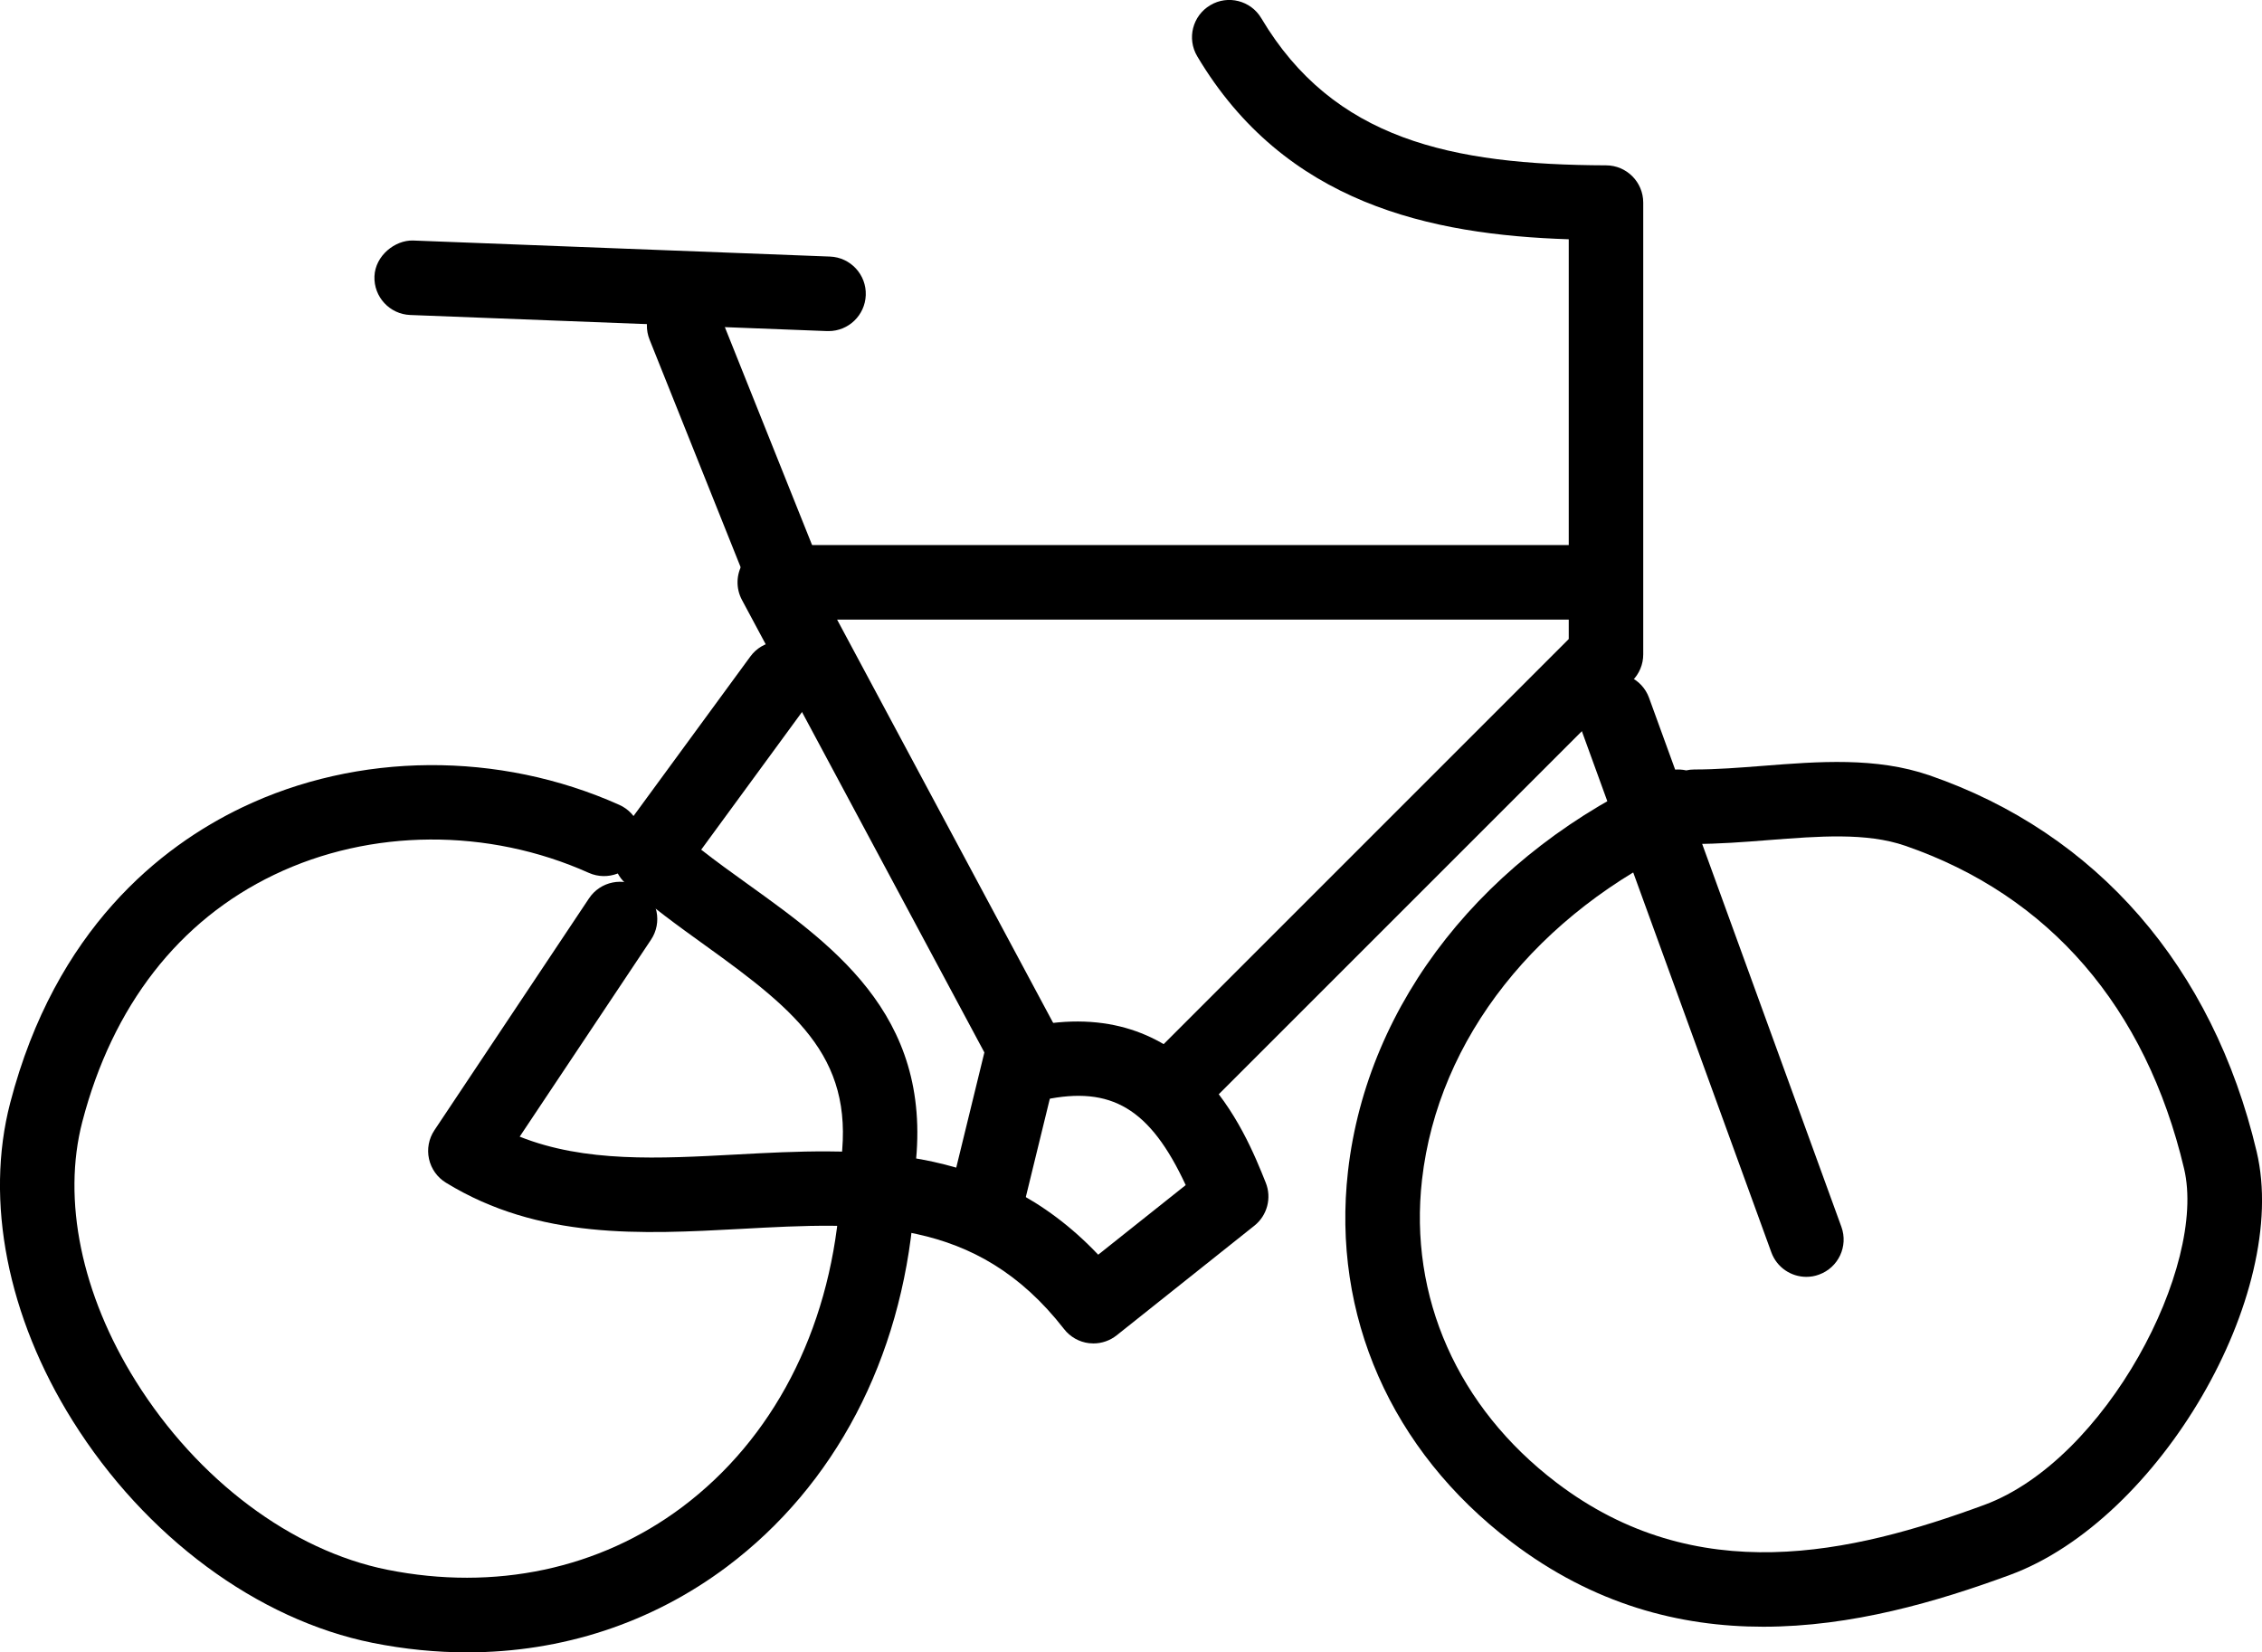 <?xml version="1.0" ?><!DOCTYPE svg  PUBLIC '-//W3C//DTD SVG 1.1//EN'  'http://www.w3.org/Graphics/SVG/1.1/DTD/svg11.dtd'><svg enable-background="new 0 0 45.524 33.258" height="33.258px" id="Layer_1" version="1.1" viewBox="0 0 45.524 33.258" width="45.524px" xml:space="preserve" xmlns="http://www.w3.org/2000/svg" xmlns:xlink="http://www.w3.org/1999/xlink"><g><g><g><path d="M35.487,32.742c-1.676,0-3.412-0.443-5.072-1.708c-2.419-1.841-3.616-4.561-3.286-7.46     c0.389-3.407,2.758-6.405,6.337-8.019c0.152-0.069,0.315-0.083,0.47-0.049c0.052-0.012,0.105-0.018,0.161-0.018     c0.451,0,0.916-0.037,1.38-0.073c1.12-0.088,2.282-0.18,3.355,0.191c3.364,1.16,5.702,3.849,6.584,7.572     c0.683,2.874-1.96,7.413-4.961,8.52C38.975,32.243,37.265,32.742,35.487,32.742z M33.964,16.976     c-3.026,1.406-5.021,3.927-5.345,6.767c-0.269,2.361,0.717,4.584,2.704,6.097c2.824,2.151,5.938,1.435,8.612,0.45     c2.449-0.903,4.487-4.804,4.021-6.767c-0.771-3.252-2.712-5.5-5.613-6.5c-0.779-0.269-1.733-0.193-2.751-0.114     c-0.503,0.04-1.006,0.078-1.496,0.078C34.052,16.988,34.007,16.984,33.964,16.976z"/></g></g><g><g><path d="M9.401,33.258c-0.626,0-1.262-0.063-1.901-0.191c-2.32-0.466-4.578-2.137-6.038-4.47     c-1.312-2.095-1.77-4.427-1.257-6.398c0.911-3.501,3.039-5.166,4.663-5.945c2.335-1.12,5.173-1.139,7.596-0.054     c0.378,0.169,0.547,0.613,0.378,0.991c-0.17,0.378-0.614,0.545-0.991,0.378c-2.025-0.909-4.394-0.894-6.333,0.038     c-1.919,0.92-3.254,2.639-3.861,4.97C1.247,24.149,1.64,26.054,2.733,27.8c1.245,1.99,3.138,3.409,5.062,3.795     c2.164,0.433,4.271-0.014,5.935-1.262c1.825-1.371,2.949-3.535,3.165-6.091c0.035-0.414,0.405-0.71,0.811-0.685     c0.412,0.035,0.719,0.398,0.684,0.811c-0.252,2.989-1.587,5.533-3.759,7.165C13.118,32.668,11.309,33.258,9.401,33.258z"/></g></g><g><g><path d="M19.901,24.731c-0.06,0-0.119-0.007-0.179-0.021c-0.402-0.098-0.649-0.503-0.551-0.906l0.64-2.621l-4.879-9.108     c-0.124-0.232-0.118-0.513,0.018-0.739s0.38-0.365,0.644-0.365h16.244c0.414,0,0.75,0.336,0.75,0.75s-0.336,0.75-0.75,0.75     H16.847l4.423,8.257c0.087,0.163,0.111,0.353,0.067,0.532l-0.708,2.899C20.546,24.501,20.239,24.731,19.901,24.731z"/></g></g><g><g><path d="M23.772,22.474c-0.192,0-0.384-0.073-0.53-0.22c-0.293-0.293-0.293-0.768,0-1.061l8.33-8.331V4.816     c-2.778-0.091-5.712-0.713-7.477-3.683c-0.212-0.356-0.095-0.816,0.262-1.028c0.355-0.213,0.816-0.094,1.027,0.261     c1.452,2.443,3.824,2.951,6.94,2.962c0.413,0.001,0.747,0.337,0.747,0.75v9.094c0,0.199-0.079,0.39-0.22,0.53l-8.55,8.55     C24.156,22.4,23.965,22.474,23.772,22.474z"/></g></g><g><g><path d="M17.643,24.409c-0.039,0-0.079-0.003-0.119-0.009c-0.409-0.065-0.688-0.45-0.622-0.859     c0.35-2.191-0.803-3.143-2.713-4.515c-0.54-0.389-1.099-0.79-1.6-1.246c-0.283-0.258-0.327-0.688-0.101-0.998l2.613-3.568     c0.243-0.333,0.712-0.407,1.048-0.162c0.334,0.245,0.406,0.714,0.161,1.048l-2.198,3.002c0.301,0.236,0.62,0.466,0.952,0.704     c1.796,1.291,3.832,2.753,3.317,5.971C18.323,24.146,18.005,24.409,17.643,24.409z"/></g></g><g><g><path d="M36.354,25.7c-0.307,0-0.594-0.189-0.705-0.494l-3.871-10.648c-0.142-0.389,0.06-0.819,0.448-0.961     c0.393-0.14,0.82,0.059,0.962,0.448l3.871,10.648c0.142,0.39-0.06,0.82-0.449,0.961C36.526,25.686,36.439,25.7,36.354,25.7z"/></g></g><g><g><path d="M22.007,27.04c-0.029,0-0.059-0.002-0.089-0.005c-0.198-0.023-0.38-0.126-0.503-0.284     c-1.768-2.272-3.965-2.155-6.509-2.016c-1.995,0.107-4.059,0.218-5.931-0.93c-0.174-0.106-0.297-0.279-0.341-0.478     s-0.005-0.407,0.108-0.577l3.112-4.668c0.229-0.344,0.694-0.438,1.04-0.208c0.345,0.23,0.438,0.695,0.208,1.04l-2.643,3.964     c1.314,0.524,2.803,0.443,4.364,0.359c2.407-0.13,5.106-0.276,7.279,2.017l1.761-1.401c-0.719-1.549-1.503-1.999-2.842-1.718     c-0.406,0.087-0.803-0.172-0.89-0.578c-0.086-0.405,0.172-0.803,0.577-0.889c3.238-0.686,4.348,2.091,4.766,3.137     c0.123,0.307,0.03,0.659-0.229,0.865l-2.772,2.207C22.341,26.982,22.176,27.04,22.007,27.04z"/></g></g><g><g><path d="M16.676,6.664c-0.011,0-0.021,0-0.03,0L8.256,6.34C7.842,6.324,7.52,5.975,7.536,5.561     c0.017-0.415,0.413-0.731,0.778-0.72l8.39,0.323c0.414,0.016,0.736,0.365,0.72,0.778C17.408,6.347,17.076,6.664,16.676,6.664z"/></g></g><g><g><path d="M15.706,12.148c-0.297,0-0.579-0.178-0.696-0.471l-1.937-4.841c-0.154-0.384,0.033-0.821,0.418-0.975     c0.383-0.154,0.821,0.033,0.975,0.418l1.937,4.84c0.154,0.384-0.033,0.821-0.417,0.975     C15.894,12.131,15.799,12.148,15.706,12.148z"/></g></g></g></svg>